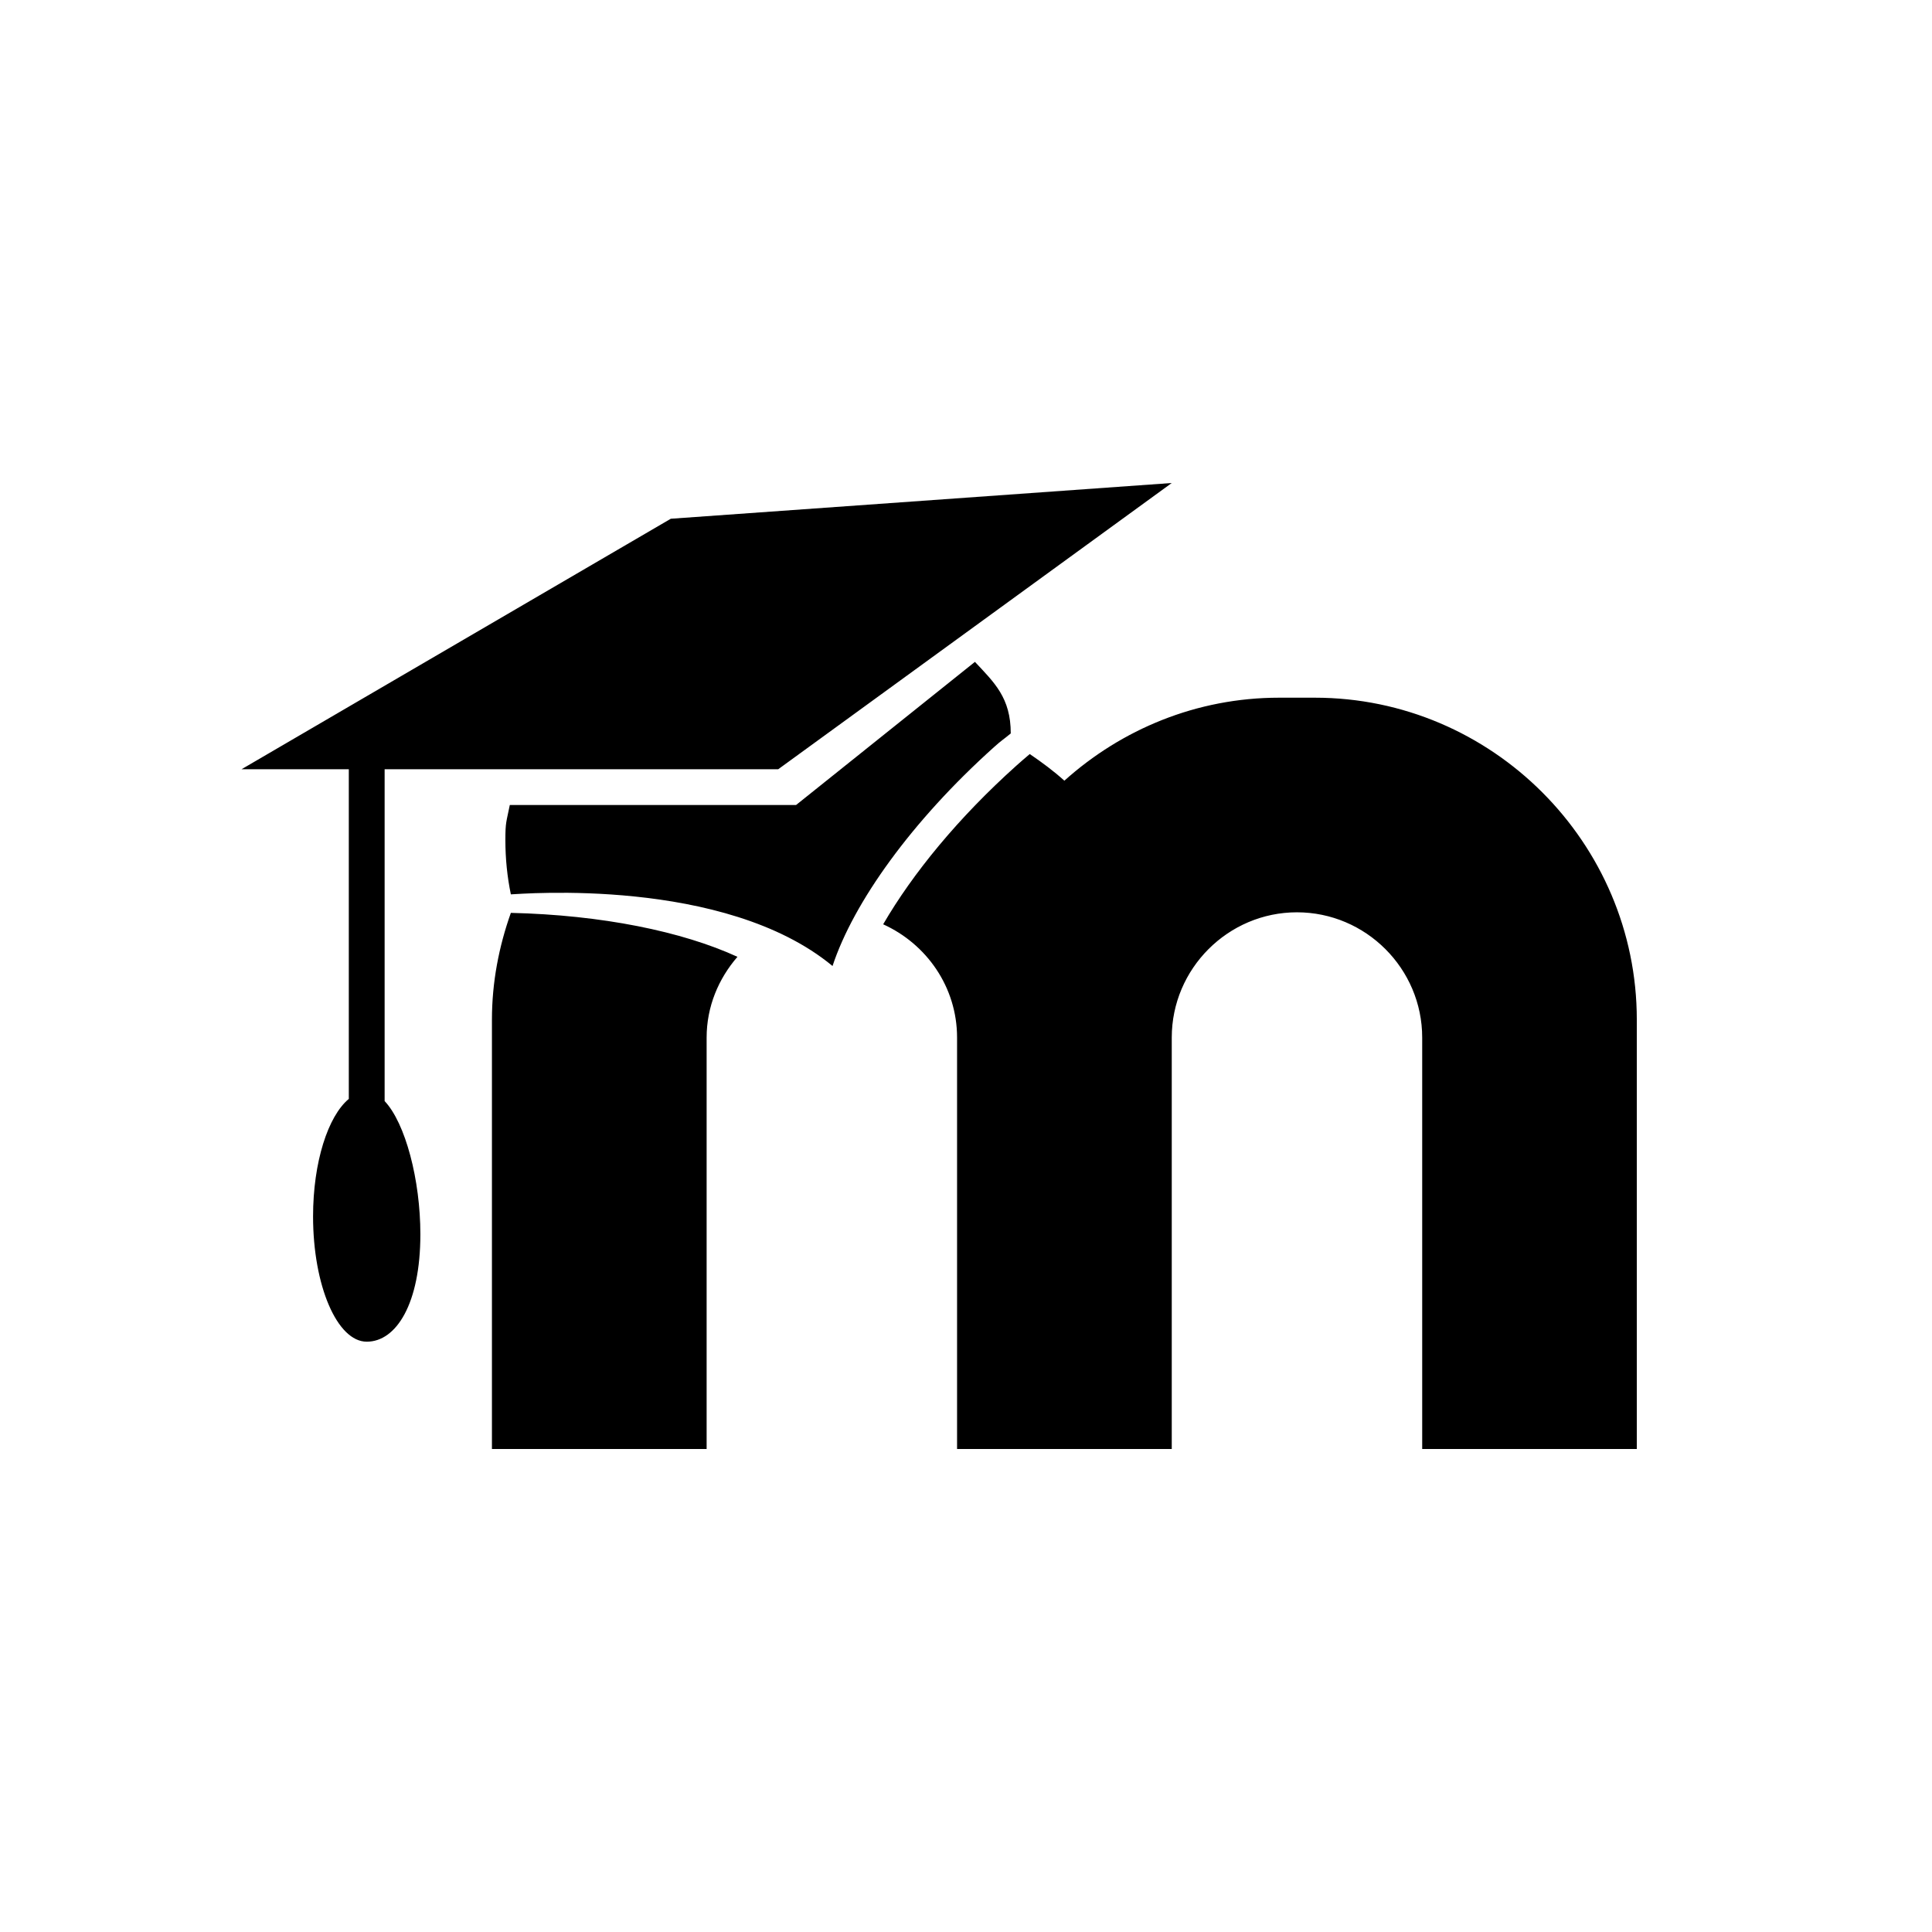 <svg width="24" height="24" viewBox="0 0 24 24" xmlns="http://www.w3.org/2000/svg">
  <path d="M14.556 6L8.333 6.444L3 9.556H4.333V13.651C4.075 13.865 3.889 14.435 3.889 15.111C3.889 15.97 4.188 16.667 4.556 16.667C4.924 16.667 5.222 16.192 5.222 15.333C5.222 14.657 5.036 13.951 4.778 13.678V9.556H9.667L14.556 6ZM12.111 8.222L9.889 10H6.333C6.29 10.216 6.278 10.208 6.278 10.436C6.278 10.667 6.301 10.893 6.346 11.11C6.47 11.106 9 10.889 10.342 12C10.602 11.212 11.324 10.2 12.349 9.28C12.443 9.195 12.461 9.19 12.556 9.111C12.556 8.667 12.351 8.479 12.111 8.222ZM15.889 8.667C14.865 8.667 13.932 9.06 13.222 9.698C13.088 9.577 12.942 9.469 12.792 9.367C12.737 9.414 12.681 9.461 12.627 9.51C11.904 10.158 11.337 10.852 10.971 11.482C11.51 11.726 11.889 12.262 11.889 12.889V18H14.556V12.889C14.556 12.033 15.256 11.333 16.111 11.333C16.967 11.333 17.667 12.033 17.667 12.889V18H20.333V12.667C20.333 10.467 18.533 8.667 16.333 8.667H15.889ZM6.346 11.34C6.198 11.757 6.111 12.201 6.111 12.667V18H8.778V12.889C8.778 12.504 8.926 12.157 9.161 11.886C8.476 11.571 7.475 11.366 6.346 11.34Z" />
</svg>

